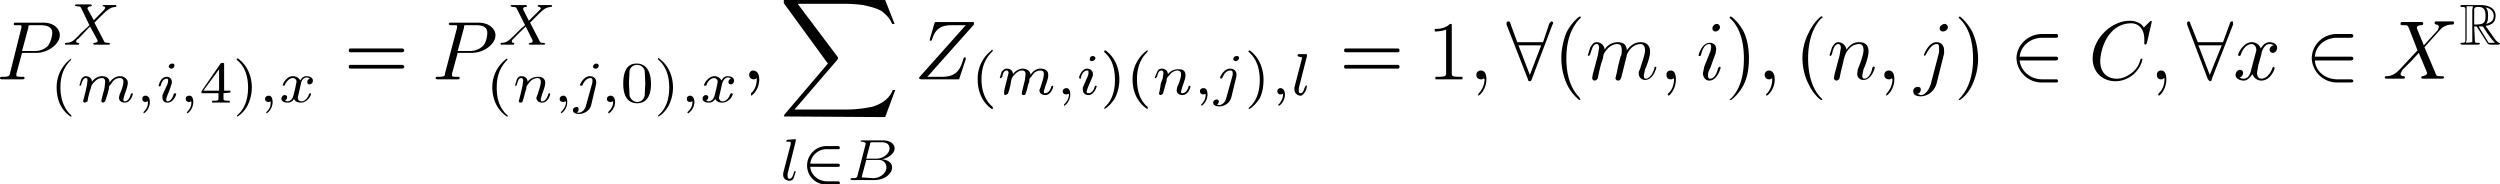 <svg xmlns="http://www.w3.org/2000/svg" width="397.1" height="29.3"><g aria-label="P X(m,i,4),x =P X(n,j,0),x ,∑ l∈B Z(m,i)(n,j),l =1,∀(m,i),(n,j)∈C,∀x∈X R"><path d="M3.5 8.4h2.3c1.8 0 3.7-1.4 3.7-2.8 0-1-.9-2-2.6-2H2.6c-.3 0-.4 0-.4.2s0 .2.3.2h.6c.2 0 .3 0 .3.2v.2l-1.8 7.2c-.1.5-.2.6-1.2.6-.3 0-.4 0-.4.3l.2.1h3.4s.3 0 .3-.2-.1-.2-.4-.2c-.5 0-.9 0-.9-.2v-.3zm1-4c0-.4 0-.4.7-.4h1.2c1.1 0 1.9.3 1.9 1.2 0 .6-.3 1.7-.8 2.2a3 3 0 0 1-2 .7h-2zM15 3.6l.9-.9c1.2-1.2 1.6-1.5 2.4-1.6.1 0 .2 0 .2-.2l-.1-.1h-1.9c-.1 0-.2 0-.2.2V1c.2 0 .4 0 .4.3l-.2.3-1.6 1.6-1-1.8v-.1c0-.1.2-.3.5-.3 0 0 .2 0 .2-.2l-.2-.1h-2.3s-.2 0-.2.2l.3.1c.5 0 .6.1.7.3L14.2 4l-.5.5-.8.7c-1.1 1.2-1.5 1.6-2.4 1.6 0 0-.2 0-.2.2l.1.1h2s.2 0 .2-.2l-.2-.1s-.3 0-.3-.2.1-.3.4-.5l1.8-1.9 1.2 2.2v.2s-.2.2-.5.2c0 0-.2 0-.2.2l.2.1h2.2c.1 0 .3 0 .3-.2l-.3-.1c-.6 0-.6-.1-.7-.3zM11.3 9.3A5.6 5.6 0 0 0 9 13.9c0 1.3.3 3.3 2.2 4.6h.2l-.1-.2c-1.2-1.1-1.7-2.7-1.7-4.4 0-2.5 1-3.7 1.7-4.4v-.1l-.1-.1zM16.2 15.5l-.1.5c0 .2.1.3.3.3l.3-.2.2-.6a17.1 17.1 0 0 0 .4-1.4c0-.4 0-.4.3-.7.3-.5.7-1 1.4-1 .6 0 .6.4.6.6 0 .6-.4 1.6-.6 2l-.1.5c0 .5.4.8.9.8 1 0 1.3-1.3 1.3-1.4l-.1-.1-.2.1c-.2.8-.6 1.2-1 1.2-.2 0-.2-.2-.2-.4l.2-.7c.1-.3.5-1.3.5-1.8 0-.2 0-.5-.4-.8-.1-.1-.4-.3-.8-.3-.9 0-1.4.6-1.7 1 0-.8-.7-1-1.2-1a2 2 0 0 0-1.6.9c0-.7-.6-.9-1-.9-.3 0-.6.3-.7.5l-.3 1h.1c.2 0 .2 0 .2-.2.2-.6.4-1 .7-1 .3 0 .3.2.3.4l-.1.8-.2.9-.3 1.2-.1.3c0 .2.2.3.3.3l.4-.2.1-.6.2-.8.2-.6c.1-.4.1-.5.4-.9.3-.3.7-.8 1.4-.8.5 0 .5.5.5.6l-.1 1zm7.3.6c0 .5 0 1-.7 1.7v.2c.2 0 1-.7 1-1.8 0-.6-.2-1-.7-1-.3 0-.5.2-.5.5s.2.5.5.5l.4-.1zm4.2-5.7c0-.1 0-.3-.3-.3s-.6.2-.6.5c0 .1.2.3.4.3.3 0 .5-.2.5-.5zm-1.9 4.7v.4c0 .5.3.8.8.8 1 0 1.4-1.3 1.4-1.4l-.2-.1-.2.1c-.2.8-.6 1.2-1 1.2-.1 0-.2-.1-.2-.4l.2-.6.3-.7.4-1.2V13c0-.4-.3-.8-.8-.8-1 0-1.3 1.3-1.3 1.5H25.5c.2-.9.6-1.2 1-1.2.1 0 .2 0 .2.3 0 .2 0 .4-.3 1zm4.6 1c0 .5 0 1-.7 1.7v.2c.2 0 1-.7 1-1.8 0-.6-.2-1-.6-1-.4 0-.6.2-.6.5s.2.5.6.5l.3-.1zM36.6 14.7v-.3h-1v-4.2c0-.2 0-.2-.3-.2h-.2L32 14.5v.3h2.7v.8c0 .3 0 .4-.7.4h-.3v.3a51.5 51.5 0 0 1 2.8 0V16h-.2c-.8 0-.8-.1-.8-.4v-.8ZM34.8 11v3.4h-2.5zm3-1.7h-.2v.2c.9.7 1.8 2 1.8 4.4 0 2-.6 3.4-1.6 4.3l-.2.2.1.1c.1 0 1-.6 1.6-1.7.4-.8.7-1.8.7-2.9 0-1.3-.4-3.3-2.2-4.6zM43 16c0 .6 0 1.2-.7 1.8v.2c.2 0 1-.7 1-1.8 0-.6-.2-1-.6-1-.3 0-.6.2-.6.5s.2.5.6.5l.4-.1zm3.6-.8c-.1.4-.4.9-1 .9l-.4-.2c.4 0 .4-.4.4-.5 0-.2-.2-.3-.4-.3s-.5.2-.5.6c0 .4.5.6 1 .6.4 0 .8-.2 1-.6.2.5.7.6 1.1.6 1 0 1.6-1.1 1.6-1.4l-.1-.1-.2.1c-.2.7-.7 1.2-1.2 1.2-.4 0-.6-.3-.6-.6l.5-2.2c.1-.7.6-1 .9-1 0 0 .3 0 .5.2-.3.1-.4.4-.4.5 0 .2.1.4.3.4.3 0 .6-.2.6-.6 0-.5-.6-.7-1-.7-.5 0-.8.3-1 .7-.2-.4-.6-.7-1.2-.7-1 0-1.6 1.2-1.6 1.5H45.2c.3-.8.9-1.2 1.3-1.2.3 0 .6.2.6.6l-.2 1zM63.7 8.3c.2 0 .5 0 .5-.3s-.3-.3-.4-.3h-8c-.2 0-.4 0-.4.3s.2.3.4.3zm0 2.6c.2 0 .5 0 .5-.3s-.3-.3-.5-.3h-7.9c-.2 0-.4 0-.4.3s.2.3.4.3zM72.7 8.4h2.2c2 0 3.8-1.4 3.8-2.8 0-1-1-2-2.7-2h-4.3c-.2 0-.4 0-.4.2s.2.2.4.2h.6c.2 0 .3 0 .3.2v.2l-1.9 7.2c0 .5-.1.6-1.2.6-.2 0-.3 0-.3.3l.2.1h3.4s.2 0 .2-.2 0-.2-.3-.2c-.5 0-.9 0-.9-.2v-.3zm1-4c0-.4 0-.4.6-.4h1.3c1.1 0 1.8.3 1.8 1.2 0 .6-.2 1.7-.8 2.2a3 3 0 0 1-2 .7h-1.9zM84.2 3.6l.9-.9c1.2-1.2 1.5-1.5 2.4-1.6 0 0 .2 0 .2-.2l-.1-.1h-2s-.2 0-.2.2l.2.1s.3 0 .3.3l-.3.3L84 3.3l-.9-1.8v-.1c0-.1.1-.3.4-.3.1 0 .2 0 .2-.2l-.1-.1h-2.3s-.2 0-.2.2l.3.1c.5 0 .6.1.7.3L83.4 4l-.6.5-.7.7c-1.2 1.2-1.6 1.6-2.4 1.6-.1 0-.2 0-.2.2l.1.1h1.9s.2 0 .2-.2l-.1-.1c-.1 0-.3 0-.3-.2s.1-.3.3-.5l1.9-1.9 1.1 2.2v.2s0 .2-.4.2c0 0-.2 0-.2.2l.1.1h2.3s.2 0 .2-.2l-.3-.1c-.5 0-.5-.1-.6-.3zM80.5 9.3a5.6 5.6 0 0 0-2.3 4.6c0 1.3.4 3.3 2.3 4.6h.2l-.1-.2c-1.3-1.1-1.7-2.7-1.7-4.4 0-2.5 1-3.7 1.7-4.4v-.1l-.1-.1zM82.5 15.7l-.1.3c0 .2.1.3.3.3.2 0 .3-.1.3-.2l.2-.6.2-.8.2-.6c0-.4.1-.5.4-.9.2-.3.7-.8 1.4-.8.5 0 .5.5.5.6 0 .6-.4 1.6-.5 2l-.2.5c0 .5.4.8.9.8 1 0 1.3-1.3 1.3-1.4l-.1-.1-.2.1c-.2.8-.6 1.2-1 1.2-.2 0-.2-.2-.2-.4l.2-.7c.1-.3.5-1.3.5-1.8 0-.9-.7-1-1.2-1a2 2 0 0 0-1.6.8c0-.7-.6-.9-1-.9s-.6.3-.7.5l-.3 1h.1c.1 0 .2 0 .2-.2.2-.6.3-1 .7-1 .2 0 .3.2.3.4l-.1.8-.2.9zm7.4.4c0 .5-.1 1-.8 1.7v.2c.2 0 1-.7 1-1.8 0-.6-.2-1-.6-1-.3 0-.6.2-.6.5s.2.5.6.5l.4-.1zm5.2-5.7c0-.1-.1-.3-.4-.3-.2 0-.5.2-.5.5 0 .1.1.3.4.3.3 0 .5-.2.5-.5zm-2 6.3c-.1.6-.6 1.2-1.2 1.2h-.3c.3-.2.3-.4.3-.6 0-.2-.1-.3-.3-.3-.3 0-.6.2-.6.5 0 .4.4.6 1 .6.5 0 1.6-.3 1.9-1.4l.8-3.4V13c0-.5-.4-.9-1-.9-1 0-1.6 1.3-1.6 1.5h.4c.2-.6.7-1.2 1.3-1.2.2 0 .3.1.3.4v.3zm4.3-.6c0 .5-.1 1-.8 1.7v.1l.1.1c.1 0 1-.7 1-1.8 0-.6-.3-1-.7-1-.3 0-.6.2-.6.5s.2.5.6.5l.4-.1zM103.4 13.3c0-1-.2-1.8-.6-2.4a2 2 0 0 0-1.6-.8C99 10 99 12.6 99 13.3c0 .6 0 3.1 2.2 3.1s2.2-2.5 2.2-3.1zm-2.2 2.9c-.4 0-1-.3-1.2-1l-.1-2 .1-2c.2-.7.8-.9 1.2-.9.5 0 1 .3 1.2.9l.1 2-.1 2c-.2.8-.8 1-1.2 1zm3.5-7s-.2 0-.2.2l.1.1c.8.7 1.7 2 1.7 4.4 0 2-.6 3.4-1.6 4.3l-.2.2.1.1c.1 0 1-.6 1.6-1.7.4-.8.7-1.8.7-2.9 0-1.3-.4-3.3-2.2-4.6zM110 16c0 .6-.1 1.2-.8 1.8v.1l.1.1c.1 0 1-.7 1-1.8 0-.6-.3-1-.7-1-.3 0-.5.2-.5.5s.2.5.5.5l.4-.1zm3.5-.8c-.1.4-.4.9-1 .9l-.4-.2c.4 0 .4-.4.4-.5 0-.2-.2-.3-.4-.3s-.5.2-.5.6c0 .4.5.6 1 .6.4 0 .8-.2 1-.6.2.5.8.6 1.1.6 1.1 0 1.7-1.1 1.7-1.4l-.2-.1-.2.1c-.2.7-.7 1.2-1.2 1.2-.4 0-.6-.3-.6-.6l.5-2.2c.2-.7.6-1 .9-1 0 0 .3 0 .5.2-.3.1-.4.4-.4.5 0 .2.1.4.4.4.2 0 .5-.2.5-.6 0-.5-.6-.7-1-.7-.5 0-.8.3-1 .7-.2-.4-.6-.7-1.1-.7-1 0-1.7 1.2-1.7 1.5h.4c.2-.8.8-1.2 1.2-1.2.3 0 .6.2.6.6l-.2 1zM120.6 12.6c0-.9-.4-1.4-1-1.4-.3 0-.6.3-.6.7 0 .4.3.7.7.7.1 0 .3 0 .5-.2v.2c0 1-.4 1.8-.9 2.2v.4c.2 0 1.3-1 1.3-2.6zM140.6 18.6l1.6-4.3h-.4c-.5 1.4-1.9 2.3-3.4 2.7-.3 0-1.6.4-4.2.4h-8l6.8-7.9.1-.2v-.2L126.7.6h7.3c1.8 0 3 .2 3.1.2.8.2 2 .4 3 1 .3.3 1.2.9 1.6 2h.4L140.6 0H124.5v.5l7 9.6-6.9 8.1-.1.3h.4zM126.4 22.4V22.1l-1.3.1s-.2 0-.2.3h.3c.4 0 .4.1.4.2v.2l-1.2 4.6v.3c0 .6.5.9 1 .9.2 0 .5 0 .7-.5l.3-1h-.1c-.1 0-.2 0-.2.2-.1.4-.3 1-.7 1-.2 0-.3-.2-.3-.4v-.4zM133 26.5c.2 0 .4 0 .4-.2 0-.3-.2-.3-.4-.3h-4.3a2.6 2.6 0 0 1 2.7-2.3h1.6c.2 0 .4 0 .4-.2 0-.3-.2-.3-.4-.3h-1.6a3.1 3.1 0 0 0-3.2 3 3 3 0 0 0 3.2 3.1h1.6c.2 0 .4 0 .4-.2 0-.3-.2-.3-.4-.3h-1.6c-1.4 0-2.6-1-2.7-2.3zM136.2 27.9c-.1.3-.1.4-.9.4-.1 0-.2 0-.2.2l.2.1h3.6c1.6 0 2.8-1 2.8-2 0-.7-.6-1.2-1.6-1.3 1.1-.2 2-1 2-1.7s-.6-1.3-1.9-1.3H137c-.2 0-.3 0-.3.2h.3l.3.1.2.1v.2zm1.4-2.7.6-2.3c0-.3.1-.3.5-.3h1.4c1 0 1.2.6 1.2 1 0 .7-.9 1.6-2.1 1.6zm-.4 3h-.3V28l.7-2.6h2c.8 0 1.2.6 1.2 1.2 0 .9-1 1.7-2.1 1.7zM154.7 3.9v-.2c0-.2 0-.2-.3-.2h-5.6c-.3 0-.3 0-.4.3l-.7 2.4V6.5l.3-.1c.5-1.6 1.2-2.4 3.2-2.4h2.2l-7.4 8.3v.2l.3.1h5.7c.4 0 .4 0 .4-.2l1-3v-.2l-.1-.1c-.1 0-.2 0-.3.3-.5 1.8-1.2 2.8-3.4 2.8h-2.3zM157.5 8a5.6 5.6 0 0 0-2.2 4.7c0 1.3.4 3.3 2.2 4.6h.2V17c-1.3-1.1-1.8-2.7-1.8-4.4 0-2.5 1-3.7 1.7-4.4l.1-.1c0-.2-.1-.2-.2-.2zM162.4 14.3l-.1.5c0 .2.1.3.3.3.2 0 .3-.1.3-.2l.2-.6.2-.8.2-.6c0-.4 0-.4.3-.7.3-.5.7-1 1.5-1 .5 0 .5.4.5.6 0 .6-.4 1.6-.5 2l-.2.5c0 .5.4.8.9.8 1 0 1.3-1.3 1.3-1.4l-.1-.1-.2.1c-.2.8-.6 1.1-1 1.1-.2 0-.2 0-.2-.3l.2-.7c.1-.3.5-1.3.5-1.8 0-.2 0-.6-.3-.8-.2-.2-.5-.3-1-.3-.7 0-1.3.6-1.5 1-.1-.8-.8-1-1.3-1a2 2 0 0 0-1.5.9c0-.7-.6-.9-1-.9s-.6.3-.8.5l-.3 1h.2l.2-.2c.1-.6.3-1 .7-1 .2 0 .3.2.3.4l-.2.8-.2.8-.3 1.2v.4c0 .2 0 .3.2.3l.4-.2.2-.6.2-.8.1-.6c.1-.4.1-.5.4-.9.3-.3.7-.8 1.4-.8.5 0 .5.5.5.6l-.1.9zm7.4.6c0 .5-.1 1-.8 1.7v.2c.2 0 1-.7 1-1.8 0-.6-.2-1-.6-1-.3 0-.6.2-.6.5s.2.5.6.5l.4-.1zm4.2-5.7c0-.1-.2-.3-.4-.3-.3 0-.5.2-.5.5 0 .1 0 .3.3.3s.6-.2.6-.5zm-2 4.7v.4c0 .4.3.8.9.8.9 0 1.3-1.3 1.3-1.4l-.1-.1-.2.1c-.2.8-.6 1.1-1 1.1-.2 0-.3 0-.3-.3l.2-.6.3-.7.5-1.2v-.3c0-.4-.4-.8-.9-.8-.9 0-1.3 1.3-1.3 1.4l.1.2c.2 0 .2 0 .2-.2.2-.8.6-1.1 1-1.1.1 0 .2 0 .2.3 0 .2 0 .4-.3 1zM175.6 8c-.1 0-.2 0-.2.2v.1c.9.7 1.7 2 1.7 4.4 0 2-.6 3.4-1.6 4.3l-.1.2v.1c.2 0 1-.6 1.7-1.7.4-.8.7-1.8.7-3s-.4-3.3-2.2-4.6zm6.6 0a5.6 5.6 0 0 0-2.3 4.7c0 1.3.4 3.3 2.3 4.6h.1V17c-1.3-1.1-1.7-2.7-1.7-4.4 0-2.5 1-3.7 1.7-4.4v-.1l-.1-.2zM184.2 14.4l-.1.4c0 .2.1.3.3.3l.3-.2.2-.6.2-.8.2-.6c0-.4 0-.5.4-.9.2-.3.7-.8 1.3-.8.6 0 .6.5.6.6 0 .6-.4 1.6-.6 2l-.1.5c0 .5.4.8.9.8 1 0 1.3-1.3 1.3-1.4l-.1-.1-.2.1c-.2.8-.6 1.1-1 1.1-.2 0-.2 0-.2-.3l.2-.7c.1-.3.5-1.3.5-1.8 0-1-.7-1-1.2-1a2 2 0 0 0-1.6.8c0-.7-.6-.9-1-.9s-.6.3-.7.5l-.4 1h.2l.2-.2c.1-.6.3-1 .7-1 .2 0 .3.2.3.4l-.1.8-.3.8zm7.3.5c0 .5 0 1-.7 1.7v.2c.2 0 1-.7 1-1.8 0-.6-.2-1-.6-1-.4 0-.6.2-.6.5s.2.5.6.5l.3-.1zm5.3-5.7c0-.2-.1-.3-.4-.3-.2 0-.5.2-.5.5 0 .1.1.3.4.3.2 0 .5-.2.5-.5zm-2 6.3c-.1.6-.6 1.2-1.2 1.2l-.3-.1c.2-.1.3-.3.3-.5s-.2-.3-.3-.3c-.3 0-.6.2-.6.5 0 .4.4.6 1 .6.5 0 1.6-.3 1.9-1.5l.8-3.3v-.3c0-.5-.4-.9-1-.9-1 0-1.6 1.3-1.6 1.4 0 .2.2.2.2.2l.2-.2c.2-.6.7-1.1 1.2-1.1.3 0 .4.1.4.4v.3zM198.5 8s-.2 0-.2.2l.1.1c.8.7 1.7 2 1.7 4.4 0 2-.6 3.4-1.6 4.3l-.2.2.1.1c.2 0 1-.6 1.7-1.7.4-.8.6-1.8.6-3s-.4-3.3-2.2-4.6zM203.8 14.9c0 .5-.1 1-.7 1.7h-.1l.1.2c.2 0 1-.7 1-1.8 0-.6-.3-1-.7-1-.3 0-.5.2-.5.5s.2.5.5.5l.4-.1zm3.8-6v-.2l-.1-.1h-1.2s-.2 0-.2.3l.2.1.5.1v.2l-1.2 4.6v.3c0 .6.5 1 1 1 .2 0 .4-.2.7-.6.2-.3.3-.9.3-1h-.2l-.1.2c-.2.4-.3 1-.7 1-.3 0-.3-.2-.3-.4V14zM221.9 8.3c.2 0 .4 0 .4-.3s-.2-.3-.4-.3h-8c-.2 0-.4 0-.4.3s.2.3.4.3zm0 2.6c.2 0 .4 0 .4-.3s-.2-.3-.4-.3h-8c-.2 0-.4 0-.4.3s.2.3.4.3zm8.7-6.8c0-.3 0-.3-.3-.3-.8.8-2 .8-2.4.8V5c.3 0 1 0 1.8-.3v6.9c0 .4 0 .6-1.3.6h-.4v.4H232.3v-.4h-.4c-1.2 0-1.3-.1-1.3-.6zM236.1 12.6c0-.9-.3-1.4-.9-1.4-.4 0-.7.3-.7.7 0 .4.3.7.7.7.2 0 .4 0 .5-.2l.1.2c0 1-.5 1.8-.9 2.2l-.1.2v.2c.2 0 1.3-1 1.3-2.6zM246.6 3.9l.1-.2c0-.2-.1-.3-.3-.3l-.3.3-1 3H241l-1.1-3c0-.2-.2-.3-.3-.3-.2 0-.3.1-.3.3v.2l3.4 8.7c0 .2.1.3.3.3.2 0 .2-.1.3-.3zm-5.4 3.3h3.6l-1.8 4.7zM251 15.8l-.1-.3c-1.7-1.7-2.1-4.2-2.1-6.2 0-2.3.5-4.6 2.1-6.3l.2-.2-.1-.2c-.2 0-1.4 1-2.2 2.6-.6 1.5-.8 3-.8 4 0 1.1.2 2.7.9 4.2.8 1.7 2 2.5 2 2.5l.2-.1zM253 11.8l-.1.6c0 .2.2.4.4.4.1 0 .4-.1.5-.4l.2-1 .3-1.2.3-.9.1-.6c.2-.5 1-1.7 2.2-1.7.6 0 .7.5.7 1 0 .3 0 .7-.2 1l-.4 1.6-.2 1-.2.8c0 .2.2.4.4.4.4 0 .5-.4.6-.8l.8-3.2c0-.2.7-1.8 2.2-1.8.5 0 .7.5.7 1 0 .7-.6 2.2-.8 3-.2.3-.2.4-.2.7 0 .6.5 1 1 1 1.3 0 1.8-1.9 1.8-2l-.1-.1c-.2 0-.2 0-.2.2-.2.7-.7 1.7-1.4 1.7-.2 0-.3-.2-.3-.5l.2-1c.3-.6.8-2 .8-2.8 0-.9-.5-1.5-1.5-1.5s-1.7.6-2.2 1.3c0-.1 0-.6-.4-1-.3-.2-.7-.3-1-.3-1.3 0-2 .9-2.1 1.2-.1-.8-.7-1.2-1.3-1.2-.6 0-.8.6-1 .8l-.4 1.3.2.1.2-.3c.3-1 .5-1.6 1-1.6.2 0 .4.1.4.6l-.2 1.2zm13.2.8c0-.9-.3-1.4-.8-1.4s-.7.3-.7.7c0 .4.2.7.7.7.1 0 .3 0 .4-.2l.1.2c0 1-.4 1.8-.9 2.2l-.1.2.1.2c.2 0 1.2-1 1.2-2.6zm7-8.3c0-.2-.2-.5-.5-.5-.4 0-.7.4-.7.7 0 .3.2.5.5.5s.7-.3.7-.7zm-1 5 .3-.8.1-.7c0-.6-.4-1-1-1-1.3 0-1.8 1.9-1.8 2l.1.1c.2 0 .2 0 .3-.2.3-1.3.8-1.7 1.3-1.7.1 0 .3 0 .3.5l-.1.6-1 2.5-.2 1c0 .7.4 1.2 1 1.2 1.3 0 1.8-2 1.8-2 0-.2-.1-.2-.2-.2l-.2.2c-.2.9-.6 1.7-1.3 1.7-.2 0-.3-.2-.3-.5s0-.5.4-1.3zM277.8 9.3c0-1-.1-2.7-.8-4.2-.8-1.6-2-2.5-2.1-2.5l-.2.2.3.3c1.3 1.3 2 3.4 2 6.2 0 2.3-.4 4.6-2 6.3l-.3.2.2.1c.1 0 1.3-.9 2.1-2.5.7-1.5.8-3 .8-4.1zM281.9 12.6c0-.9-.4-1.4-.9-1.4-.4 0-.7.3-.7.7 0 .4.3.7.7.7.2 0 .3 0 .5-.2v.2c0 1-.4 1.8-.8 2.2l-.2.2.1.2c.2 0 1.3-1 1.3-2.6zM289.5 15.8l-.3-.3c-1.6-1.7-2-4.2-2-6.2 0-2.3.5-4.6 2-6.3l.3-.2c0-.1 0-.2-.2-.2-.1 0-1.3 1-2 2.6-.8 1.5-1 3-1 4 0 1.1.2 2.7 1 4.2.8 1.7 1.9 2.5 2 2.5l.2-.1zM291.4 11.8l-.1.6c0 .2.2.4.4.4.1 0 .4-.1.5-.4l.2-1 .3-1.2.2-.9.2-.6c.2-.5.9-1.7 2.2-1.7.6 0 .7.5.7 1 0 .8-.7 2.5-.9 3l-.1.7c0 .6.4 1 1 1 1.3 0 1.8-1.9 1.8-2l-.1-.1c-.2 0-.2 0-.3.2-.2 1-.7 1.7-1.3 1.7-.2 0-.3-.2-.3-.5l.2-1c.3-.6.8-2 .8-2.8 0-1-.5-1.5-1.5-1.5-1.2 0-1.8.9-2 1.2-.1-.7-.7-1.2-1.3-1.2-.6 0-.8.6-1 .8l-.4 1.3.2.1.2-.3c.2-1 .5-1.6 1-1.6.2 0 .4.2.4.6l-.2 1.2zm9.5.8c0-.9-.3-1.4-.9-1.4-.4 0-.7.3-.7.7 0 .4.3.7.7.7.2 0 .4 0 .5-.2l.1.2c0 1-.5 1.8-.9 2.2l-.1.2v.2c.2 0 1.3-1 1.3-2.6zm8.5-8.3c0-.2-.2-.5-.5-.5s-.8.3-.8.7c0 .3.2.5.5.5.4 0 .8-.3.8-.7zm-2.7 9c-.3 1-.9 1.8-1.6 1.8l-.6-.2c.4 0 .6-.4.6-.7 0-.2-.1-.4-.5-.4-.3 0-.7.2-.7.7 0 .6.5.8 1.2.8 1 0 2.1-.7 2.5-2l1.2-4.8V8c0-.8-.5-1.3-1.2-1.3-1.3 0-2 2-2 2l.1.2.2-.2c.4-.8 1-1.7 1.7-1.7.2 0 .4 0 .4.6v.7zM314.2 9.3c0-1-.2-2.7-.9-4.2-.8-1.6-2-2.5-2-2.5l-.2.2.3.3c1.3 1.3 2 3.4 2 6.2 0 2.3-.5 4.6-2.1 6.3l-.2.2.1.1c.2 0 1.4-.9 2.1-2.5.7-1.5.9-3 .9-4.1zM326.5 9.6c.2 0 .4 0 .4-.3s-.2-.3-.4-.3h-5.7c.2-1.7 1.7-3 3.6-3h2c.3 0 .5 0 .5-.3s-.2-.3-.4-.3h-2.1c-2.3 0-4.1 1.8-4.1 3.9a4 4 0 0 0 4 3.8h2.2c.2 0 .4 0 .4-.2 0-.3-.2-.3-.4-.3h-2.1c-1.9 0-3.4-1.3-3.6-3zM341.8 3.4l-.1-.1-.2.1-1 1c0-.2-.7-1.1-2.2-1.1-3 0-5.9 2.9-5.9 6 0 2.2 1.6 3.6 3.6 3.6 1.2 0 2.2-.5 2.9-1.1 1.2-1.1 1.4-2.3 1.4-2.4l-.1-.1-.2.1c-.1.4-.4 1.4-1.3 2.1-1 .8-1.8 1-2.5 1-1.2 0-2.6-.7-2.6-2.8 0-.7.3-2.9 1.6-4.4.8-1 2-1.6 3.3-1.6 1.3 0 2.1 1 2.1 2.5V7l.2.1.2-.2zm2.3 9.2c0-.9-.3-1.4-.8-1.4s-.7.3-.7.7c0 .4.2.7.7.7.1 0 .3 0 .4-.2h.1v.2c0 1-.4 1.8-.9 2.2l-.1.2.1.2c.2 0 1.2-1 1.2-2.6zM354.7 3.9v-.2c0-.2 0-.3-.2-.3s-.3.2-.3.3l-1.1 3h-4l-1.2-3c0-.2-.1-.3-.3-.3-.1 0-.2.1-.2.3v.2l3.3 8.7.3.3c.2 0 .3-.1.3-.3zm-5.5 3.3h3.7l-1.9 4.7zM359.2 8.6c0-.3.4-1.6 1.3-1.6 0 0 .4 0 .7.2-.4 0-.7.4-.7.7 0 .2.2.5.5.5s.7-.3.7-.8c0-.7-.8-.9-1.2-.9-.8 0-1.2.7-1.4 1-.3-.8-1-1-1.4-1-1.4 0-2.2 1.8-2.2 2 0 .2.2.2.2.2l.2-.1c.4-1.4 1.3-1.8 1.7-1.8.3 0 .8.2.8 1l-.8 3c-.2 1-.6 1.5-1.2 1.5-.1 0-.4 0-.7-.2.3 0 .6-.4.6-.7 0-.4-.3-.5-.5-.5-.4 0-.7.4-.7.8 0 .6.7.9 1.3.9.8 0 1.3-1 1.4-1 .1.4.6 1 1.4 1 1.4 0 2.1-1.7 2.1-2l-.1-.2-.2.1c-.5 1.4-1.3 1.8-1.8 1.8s-.7-.5-.7-.9l.2-1.2zM373.3 9.6c.2 0 .5 0 .5-.3s-.3-.3-.5-.3h-5.6c.1-1.7 1.6-3 3.5-3h2c.3 0 .6 0 .6-.3s-.3-.3-.5-.3h-2.1c-2.3 0-4 1.8-4 3.9a4 4 0 0 0 4 3.8h2c.3 0 .6 0 .6-.2 0-.3-.3-.3-.5-.3h-2c-2 0-3.5-1.3-3.6-3zM385 7.2l-1.1-2.7v-.2s.1-.3.7-.3c.1 0 .3 0 .3-.3 0-.2-.2-.2-.2-.2h-3.2s-.2 0-.2.3c0 .2.1.2.3.2.8 0 .8 0 1 .4L384 8l-2.8 3-.1.1c-.7.7-1.3 1-2 1-.2 0-.3 0-.3.3l.2.1h2.7c.1 0 .3 0 .3-.2s-.2-.2-.2-.2c-.1 0-.5 0-.5-.4l.3-.6 1.4-1.4 1.2-1.3 1.3 3.1v.2c0 .1-.2.3-.7.4-.1 0-.2 0-.2.3l.2.1h3.1s.3 0 .3-.2-.2-.2-.3-.2c-.9 0-.9 0-1.1-.6l-1.7-4 2.7-3c.4-.3.9-.6 1.7-.6.1 0 .3 0 .3-.3 0 0 0-.2-.2-.2H387c-.1 0-.3 0-.3.3l.2.2c.1 0 .5 0 .5.4l-.2.5zM393 4.2h.4l1.4 2.2.4.6.4.1h1.2l.3-.1-.1-.2c-.3 0-.8-.7-1-1l-1.2-1.7c.9-.1 1.6-.5 1.6-1.6 0-1.3-1.3-1.7-2.4-1.7h-3l-.2.1c0 .2.1.2.2.2.5 0 .6 0 .6.5v4.7c0 .4 0 .5-.6.5 0 0-.2 0-.2.2l.3.1h2.5l.3-.1c0-.2-.1-.2-.2-.2-.6 0-.6 0-.6-.5zm1.9-.4c.3-.4.3-.9.3-1.3s0-1-.4-1.3c.4 0 1.3.4 1.3 1.3 0 .6-.2 1-1.2 1.3zM393 1.6c0-.2 0-.5.6-.5.8 0 1.2.3 1.2 1.4 0 1.2-.3 1.4-1.8 1.4zm-1.3 5.2.1-.5V1h1l-.1.5v5.2zm2-2.6h.7c.1.2 1.1 1.8 1.9 2.6h-1zm0 0"/></g></svg>
